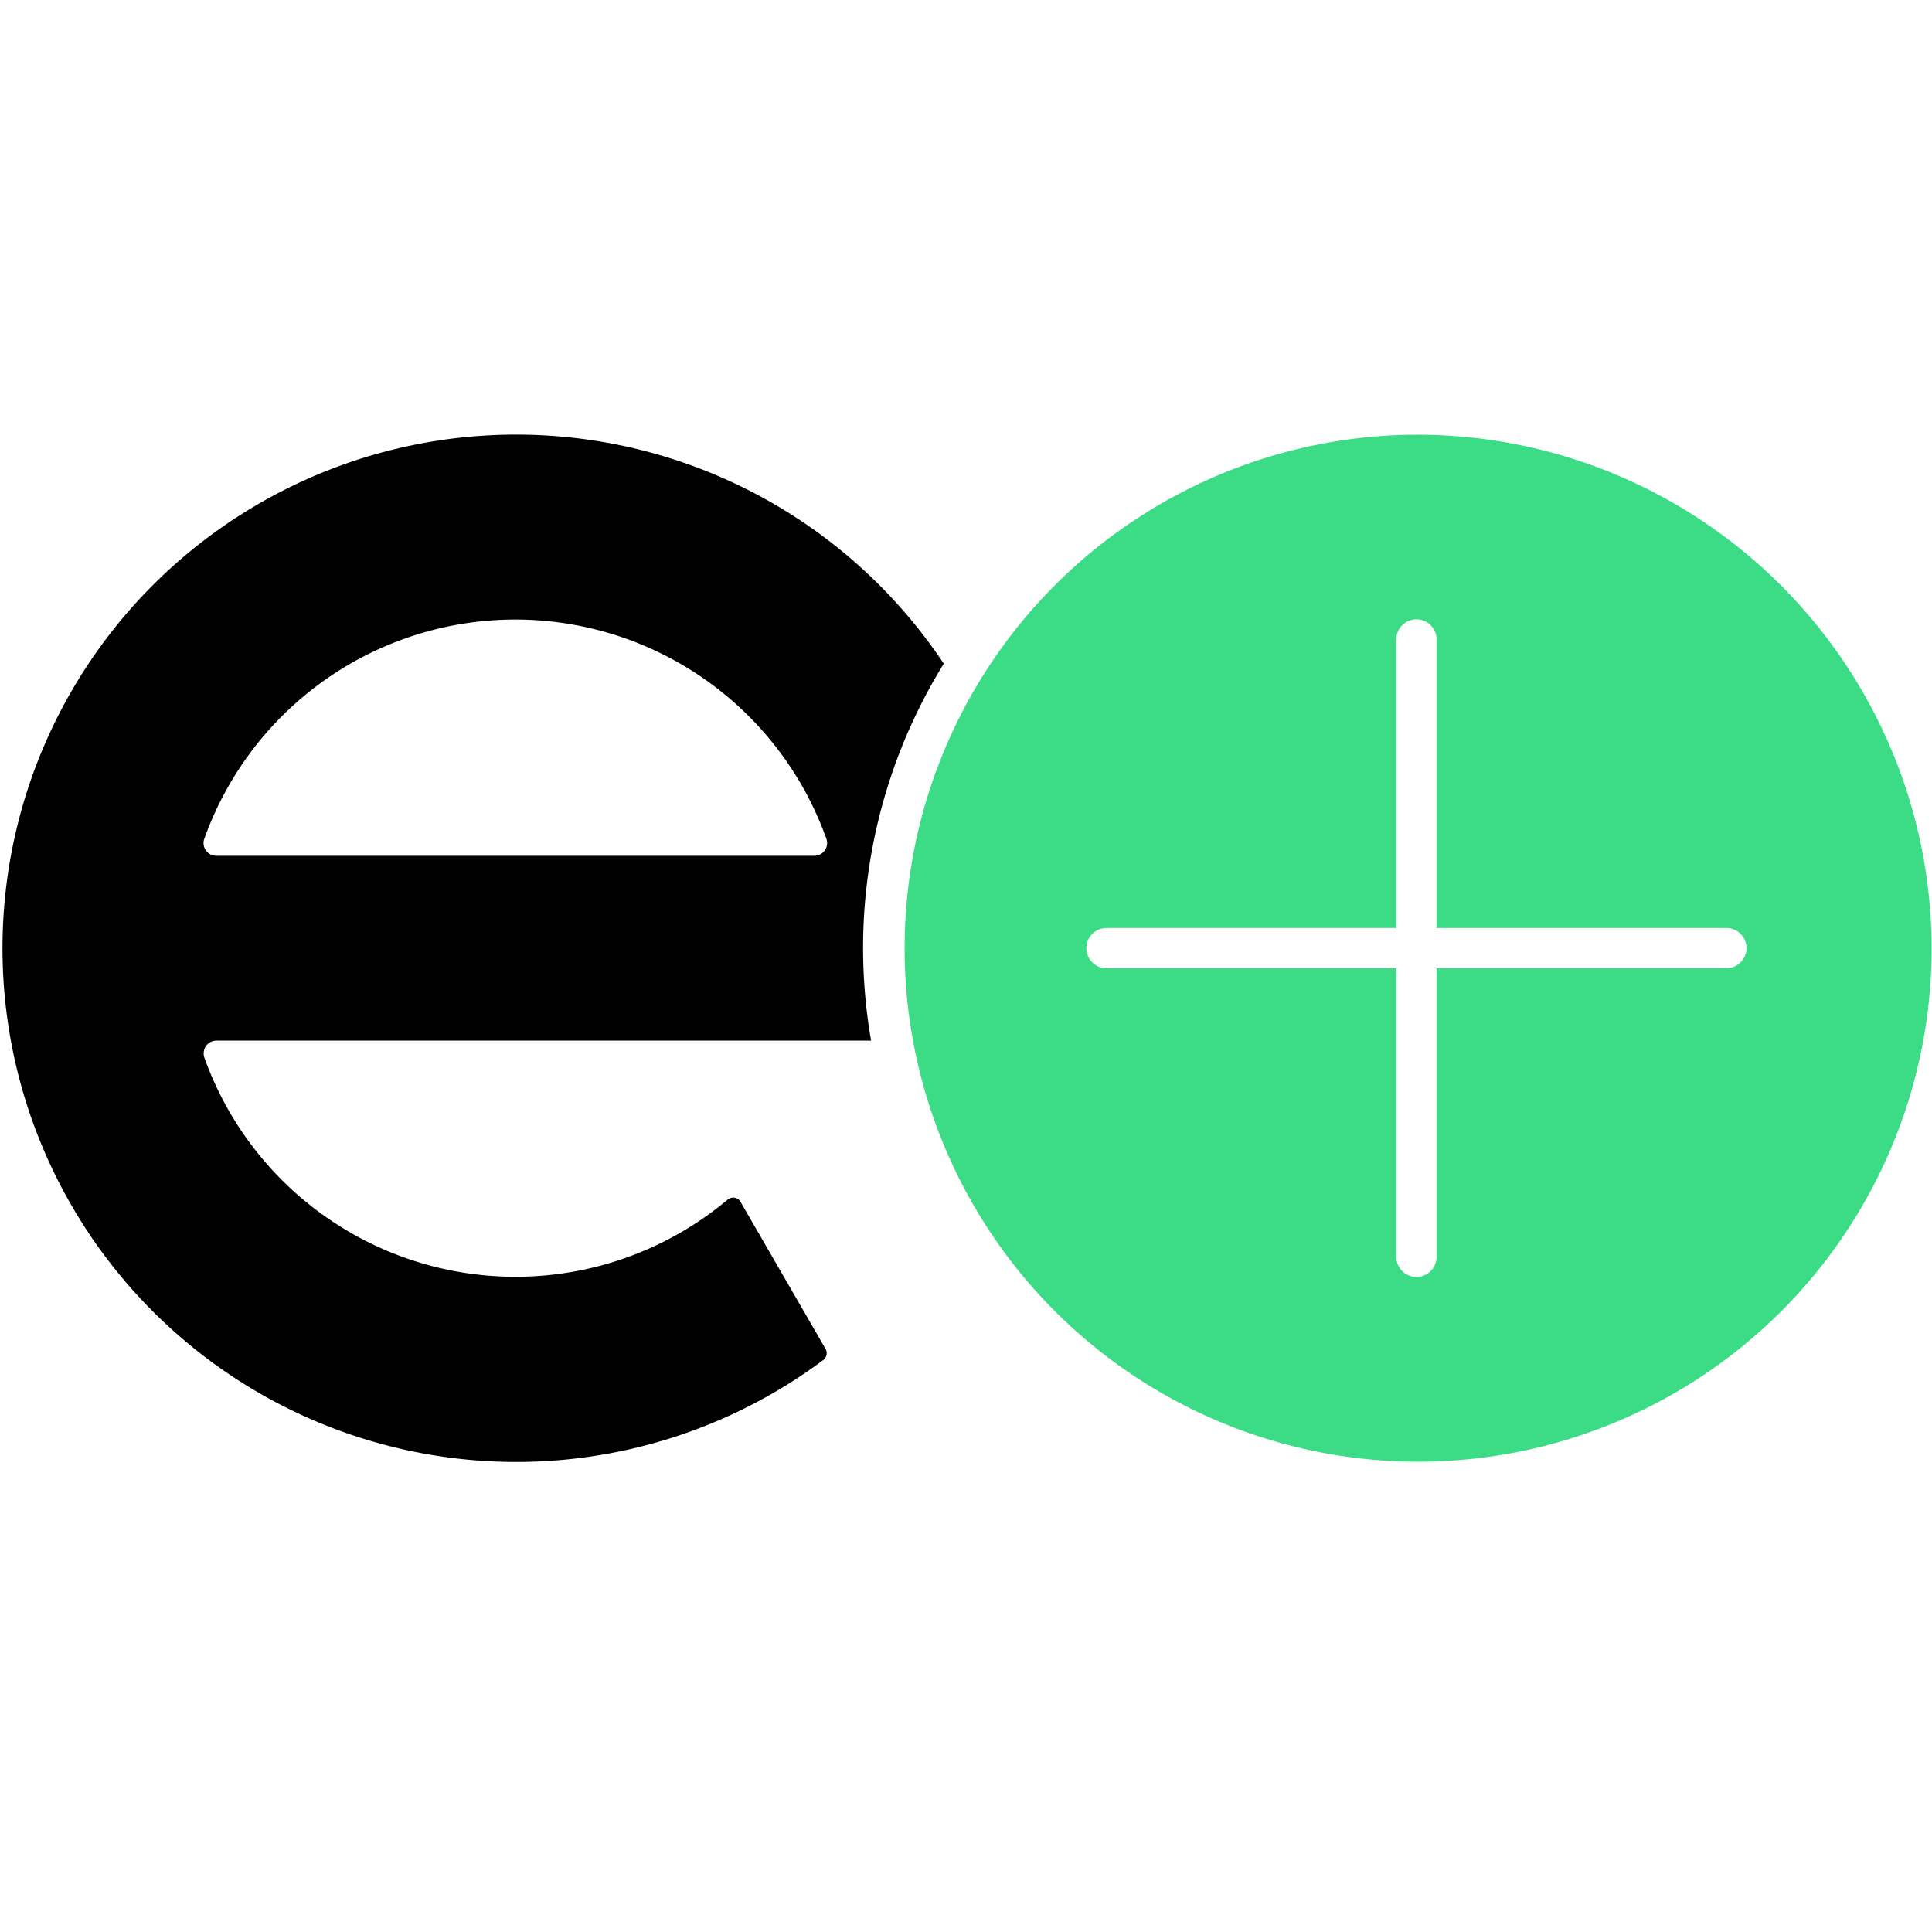 <svg xmlns="http://www.w3.org/2000/svg" width="48" height="48" viewBox="0 0 48 48">
    <g>
        <path fill="#fff" d="M0 0H48V48H0z" transform="translate(-58.387 -64) translate(58.387 64)"/>
        <g>
            <path fill="#3cdc87" d="M301.107 833.172h-7.2v7.17a.5.5 0 0 1-1 0v-7.17h-7.2a.5.5 0 1 1 0-1h7.2v-7.169a.5.5 0 0 1 1 0v7.169h7.2a.5.5 0 1 1 0 1m-7.7-13.256a12.758 12.758 0 1 0 12.8 12.758 12.781 12.781 0 0 0-12.8-12.758" transform="translate(-58.387 -64) translate(58.387 74.8) translate(-258.216 -819.916)"/>
            <path d="M225.034 829.954a8.205 8.205 0 0 1 15.455 0 .317.317 0 0 1-.3.423h-14.856a.318.318 0 0 1-.3-.423m13.323 9.02a.211.211 0 0 0-.32-.054 8.208 8.208 0 0 1-13-3.528.318.318 0 0 1 .3-.423H241.6a13.436 13.436 0 0 1 1.806-9.365 12.762 12.762 0 1 0-2.993 17.3.212.212 0 0 0 .056-.275z" transform="translate(-58.387 -64) translate(58.387 74.8) translate(-219.958 -819.915)"/>
        </g>
    </g>
</svg>
